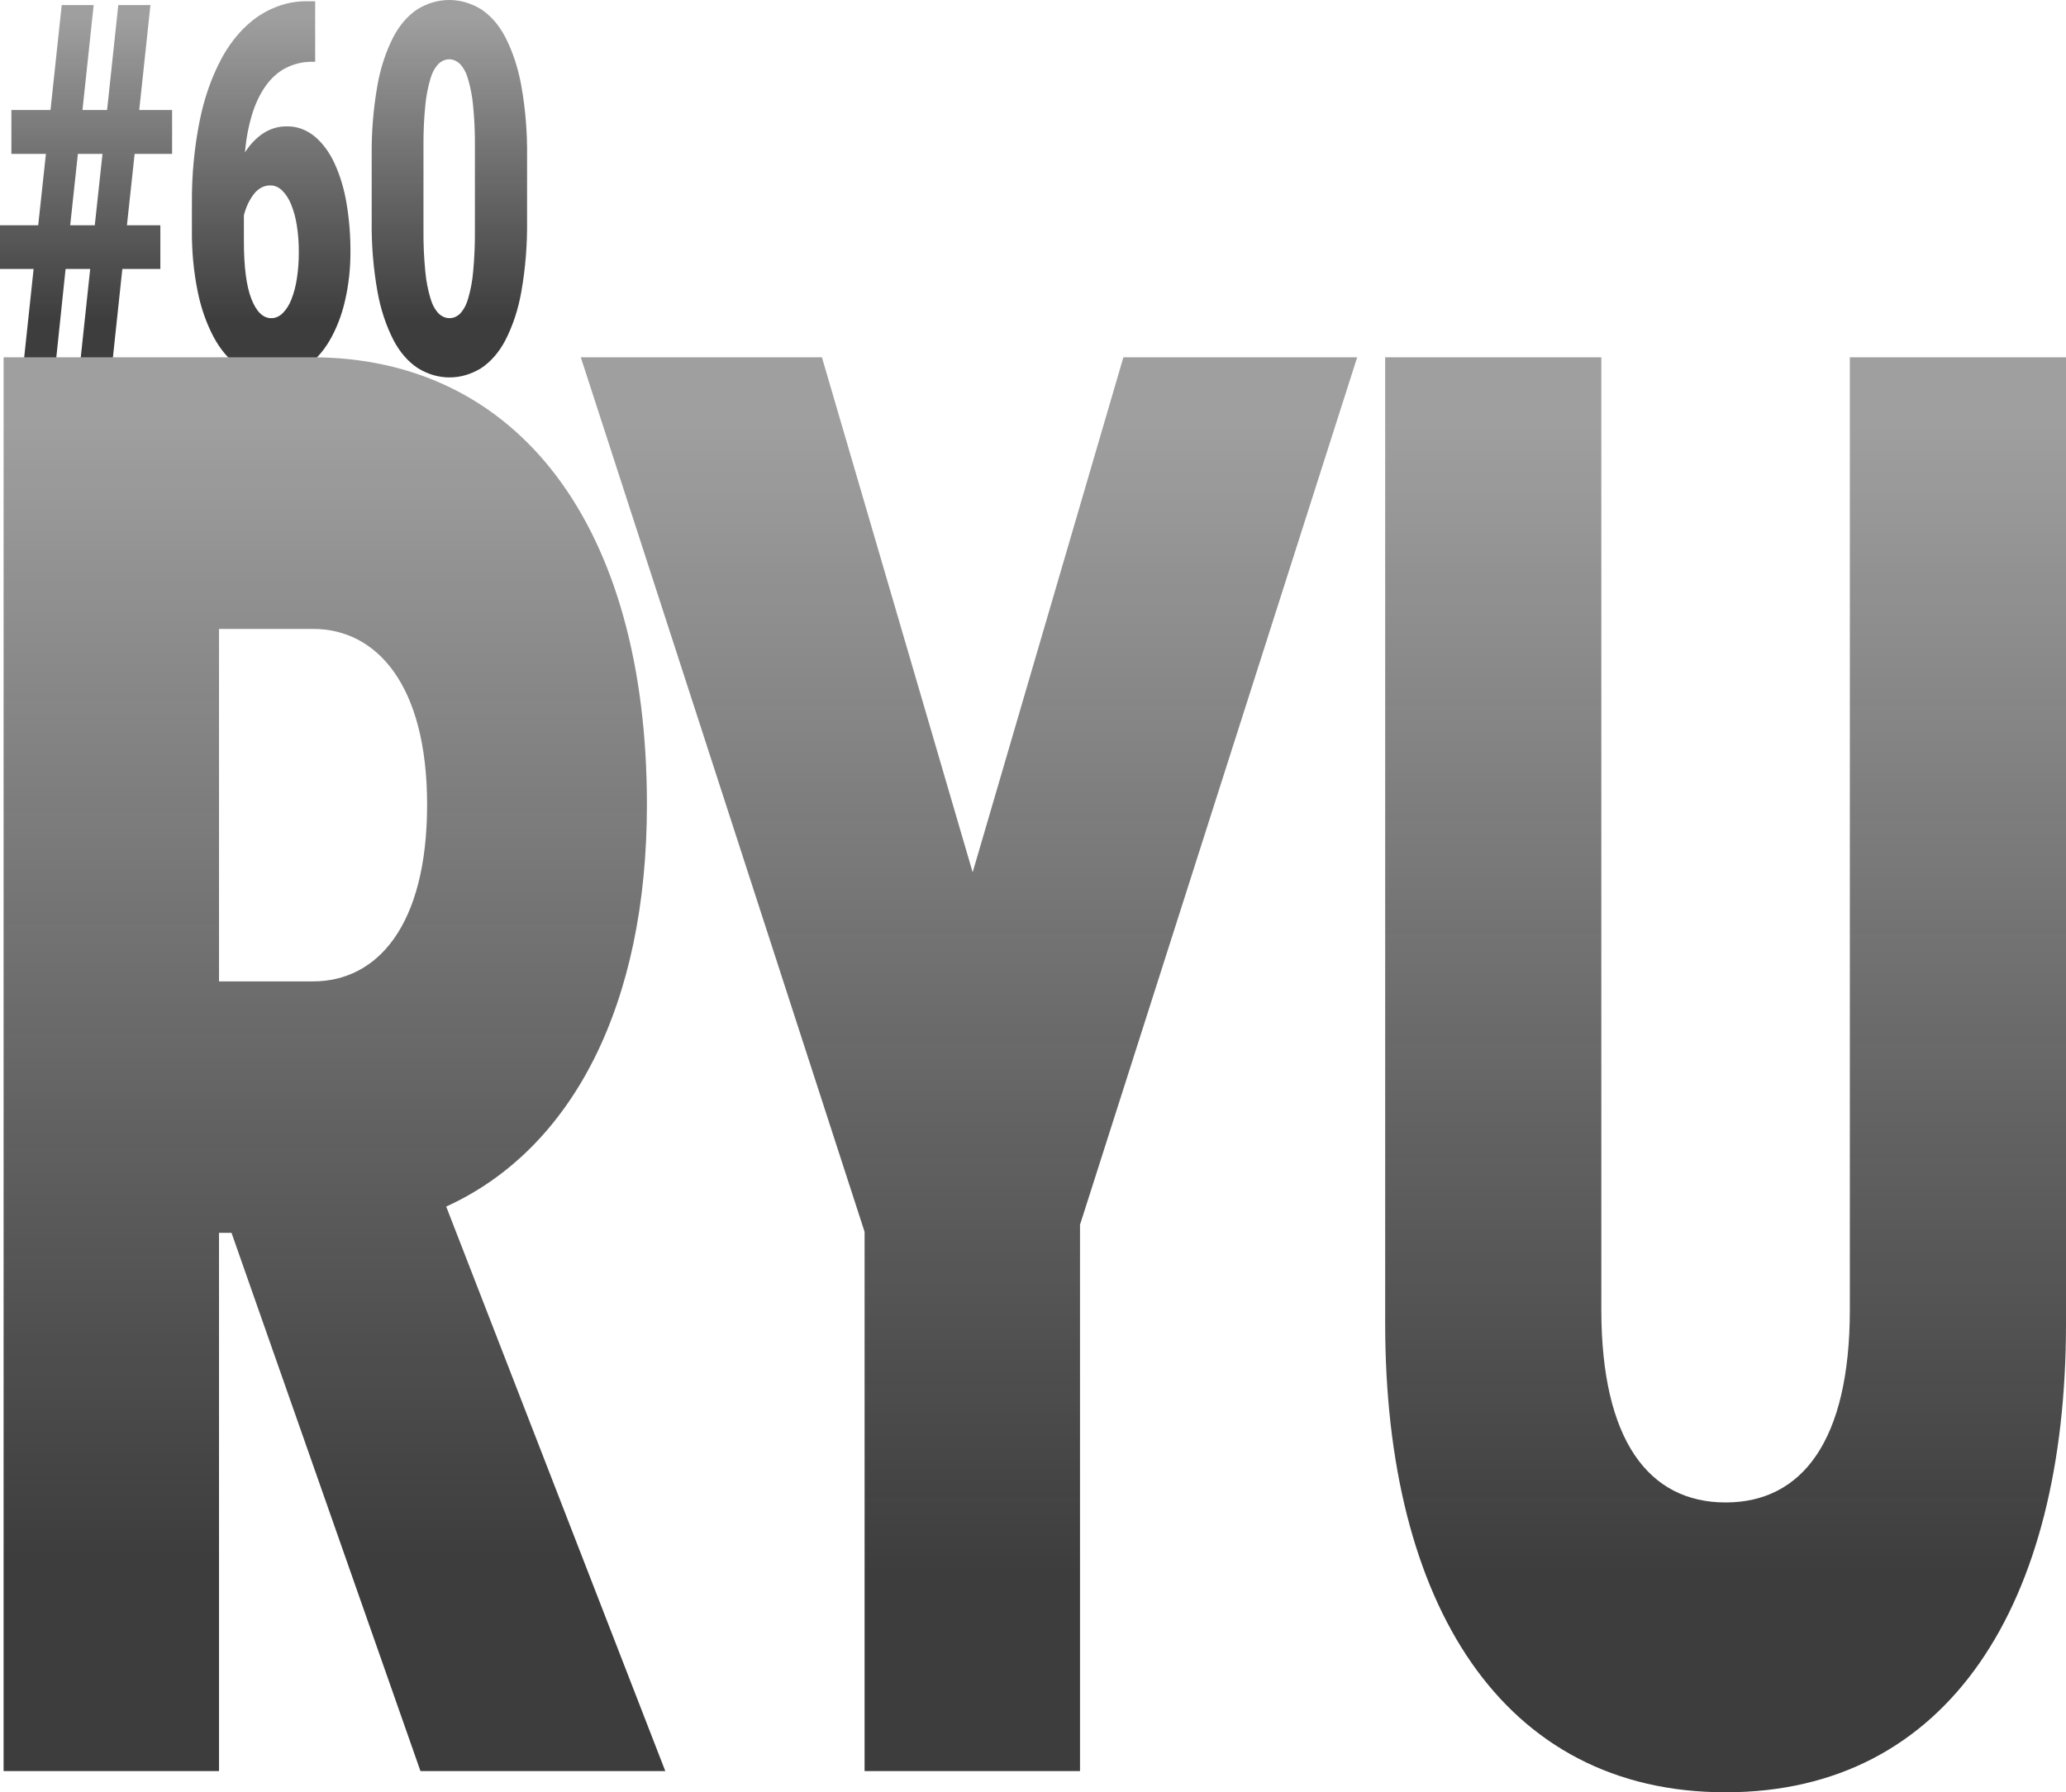 <svg width="499" height="433" viewBox="0 0 499 433" fill="none" xmlns="http://www.w3.org/2000/svg">
<path d="M19.121 89.963H26.885L29.549 64.974H38.73V54.43H30.656L32.519 37.181H41.57V26.575H33.628L36.338 1.219H28.569L25.865 26.575H19.92L22.626 1.219H14.906L12.2 26.575H2.751V37.18H11.091L9.228 54.43H0V64.974H8.119L5.455 89.963H13.221L15.841 64.974H21.783L19.121 89.963ZM18.811 37.18H24.755L22.892 54.43H16.951L18.811 37.18ZM74.433 0.305C70.292 0.198 66.191 1.418 62.454 3.871C58.993 6.216 55.977 9.639 53.649 13.867C51.151 18.483 49.307 23.704 48.214 29.258C46.928 35.689 46.301 42.336 46.351 49.005V55.833C46.314 60.69 46.77 65.532 47.705 70.217C48.492 74.238 49.808 78.027 51.586 81.399C53.198 84.418 55.293 86.888 57.709 88.617C60.209 90.358 62.981 91.237 65.783 91.177C68.409 91.238 71.011 90.479 73.394 88.959C75.776 87.439 77.876 85.197 79.536 82.401C81.221 79.533 82.501 76.257 83.31 72.743C84.217 68.853 84.667 64.79 84.642 60.705C84.657 56.787 84.337 52.88 83.688 49.064C83.129 45.663 82.153 42.417 80.802 39.464C79.583 36.812 77.936 34.581 75.989 32.943C73.948 31.294 71.613 30.46 69.246 30.535C67.285 30.494 65.343 31.067 63.567 32.212C61.891 33.32 60.397 34.886 59.175 36.814C59.422 33.66 59.997 30.571 60.883 27.641C61.656 25.085 62.77 22.749 64.166 20.754C65.537 18.842 67.195 17.365 69.024 16.426C71.099 15.387 73.294 14.881 75.501 14.932H76.122V0.305H74.433ZM68.111 45.988C69.007 46.86 69.749 47.995 70.285 49.31C70.937 50.899 71.409 52.615 71.683 54.399C72.021 56.531 72.185 58.708 72.171 60.89C72.184 63.042 72.028 65.189 71.705 67.295C71.443 69.061 70.995 70.766 70.373 72.354C69.865 73.668 69.144 74.805 68.266 75.676C67.462 76.457 66.5 76.873 65.516 76.864C63.534 76.864 61.937 75.32 60.724 72.232C59.512 69.143 58.906 64.469 58.907 58.209V51.991C59.4 50.041 60.23 48.285 61.325 46.871C62.414 45.485 63.856 44.741 65.34 44.799C66.331 44.794 67.298 45.209 68.111 45.988H68.111ZM127.304 37.79C127.378 32.032 126.908 26.286 125.907 20.694C125.161 16.473 123.844 12.482 122.026 8.929C120.5 6.01 118.453 3.68 116.081 2.164C113.69 0.737 111.112 0 108.505 0C105.899 0 103.32 0.737 100.93 2.164C98.568 3.687 96.53 6.016 95.01 8.929C93.193 12.479 91.883 16.471 91.151 20.693C90.165 26.288 89.703 32.033 89.775 37.789V53.271C89.699 59.049 90.167 64.816 91.169 70.429C91.915 74.65 93.232 78.64 95.051 82.192C96.58 85.115 98.626 87.454 100.996 88.988C103.383 90.435 105.963 91.183 108.571 91.183C111.18 91.183 113.76 90.435 116.147 88.988C118.506 87.447 120.543 85.109 122.066 82.192C123.884 78.643 125.193 74.651 125.926 70.429C126.913 64.814 127.376 59.048 127.302 53.272L127.304 37.79ZM114.704 55.649C114.731 58.979 114.59 62.308 114.283 65.612C114.088 67.86 113.678 70.063 113.062 72.163C112.668 73.58 112.001 74.822 111.133 75.759C110.388 76.486 109.495 76.87 108.582 76.856C107.648 76.874 106.733 76.49 105.965 75.759C105.082 74.828 104.4 73.585 103.991 72.163C103.357 70.067 102.932 67.863 102.726 65.612C102.402 62.31 102.253 58.98 102.282 55.649V35.291C102.253 31.999 102.401 28.709 102.726 25.447C102.934 23.229 103.352 21.057 103.968 18.987C104.369 17.575 105.045 16.342 105.92 15.421C106.678 14.707 107.575 14.324 108.494 14.324C109.412 14.324 110.31 14.707 111.067 15.421C111.942 16.343 112.618 17.576 113.019 18.987C113.635 21.057 114.053 23.229 114.261 25.447C114.585 28.709 114.734 31.999 114.705 35.291L114.704 55.649Z" fill="url(#paint0_linear)"/>
<path d="M0.868 86.317V427.876H52.898V297.84H55.917L101.555 427.876H160.689L107.77 291.496C138.314 277.59 156.25 242.699 156.25 194.396C156.25 127.299 125.351 86.317 75.273 86.317H0.868ZM75.63 151.945C90.902 151.945 103.157 165.364 103.157 194.396C103.157 223.674 91.081 237.093 75.63 237.093H52.898V151.945H75.63Z" fill="url(#paint1_linear)"/>
<path d="M327.802 86.317H271.331L234.925 210.742L198.518 86.317H140.278L208.823 297.596V427.876H260.854V295.888L327.802 86.317ZM499 86.317H446.791V316.382C446.791 348.1 435.248 362.98 416.781 362.98C398.313 362.98 386.769 348.098 386.769 316.382V86.317H334.561V319.797C334.561 387.378 362.797 433 416.781 433C470.765 433 499 387.378 499 319.797V86.317Z" fill="url(#paint2_linear)"/>
<defs>
<linearGradient id="paint0_linear" x1="63.656" y1="0" x2="63.656" y2="91.183" gradientUnits="userSpaceOnUse">
<stop offset="0.047" stop-color="#A09FA0"/>
<stop offset="0.849" stop-color="#353535" stop-opacity="0.96"/>
</linearGradient>
<linearGradient id="paint1_linear" x1="80.779" y1="86.317" x2="80.779" y2="427.876" gradientUnits="userSpaceOnUse">
<stop offset="0.047" stop-color="#A09FA0"/>
<stop offset="0.849" stop-color="#353535" stop-opacity="0.96"/>
</linearGradient>
<linearGradient id="paint2_linear" x1="319.639" y1="86.317" x2="319.639" y2="433" gradientUnits="userSpaceOnUse">
<stop offset="0.047" stop-color="#A09FA0"/>
<stop offset="0.849" stop-color="#353535" stop-opacity="0.96"/>
</linearGradient>
</defs>
</svg>
